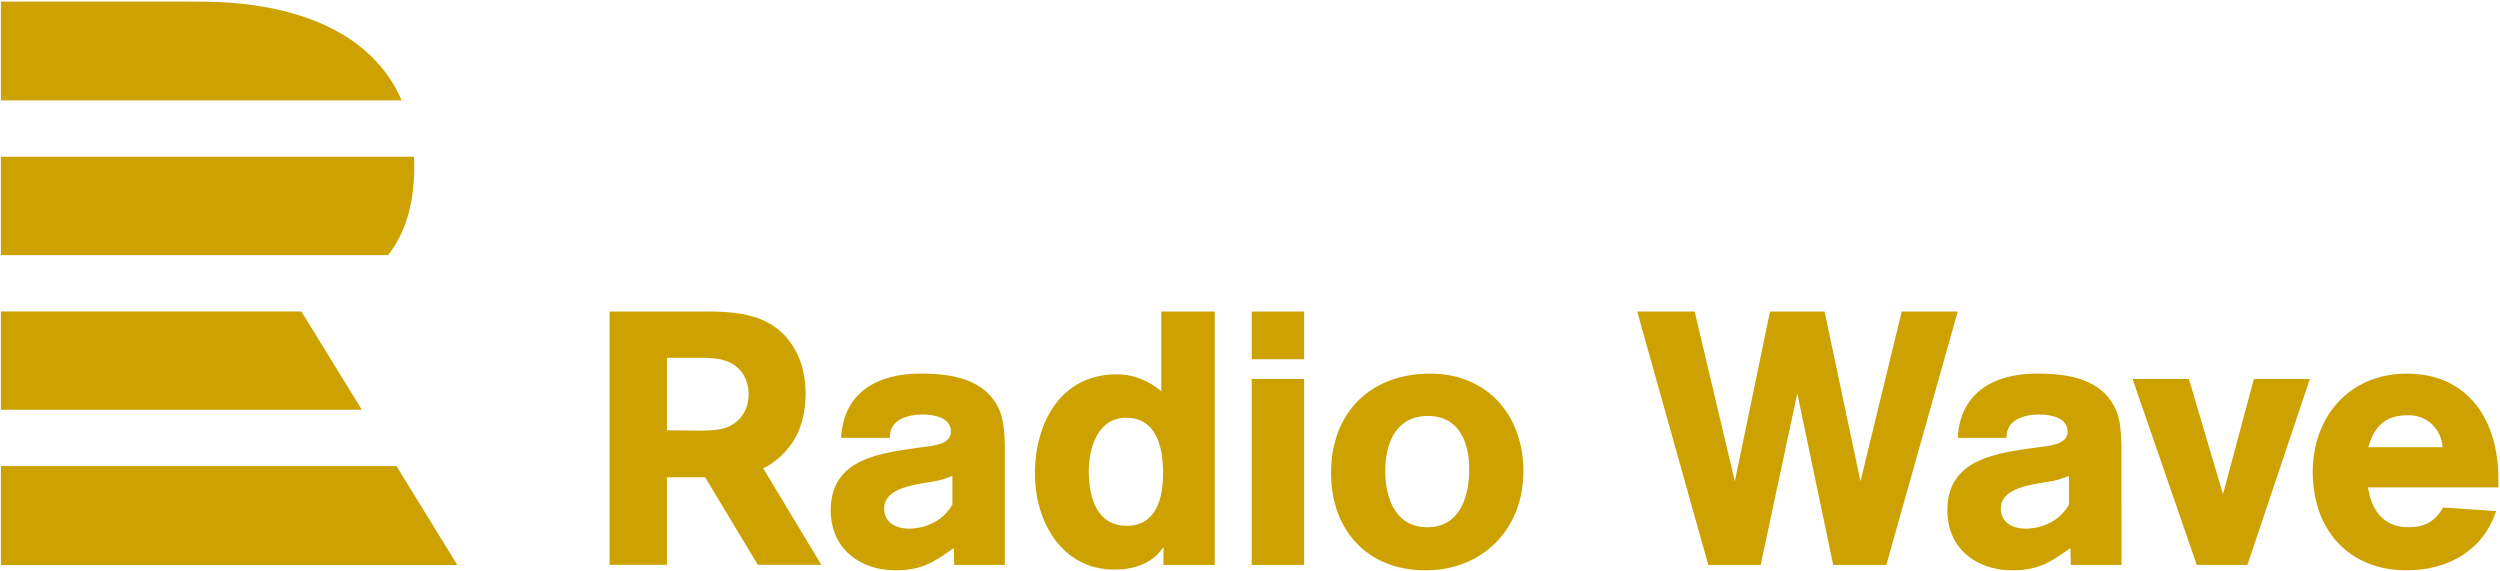 <?xml version="1.0" encoding="UTF-8" standalone="no"?>
<!-- Created with Inkscape (http://www.inkscape.org/) -->

<svg
   width="1000"
   height="228.48"
   id="svg3392"
   version="1.1"
   inkscape:version="1.2.2 (b0a8486541, 2022-12-01)"
   sodipodi:docname="ČRo Radio Wave 2013.svg"
   xmlns:inkscape="http://www.inkscape.org/namespaces/inkscape"
   xmlns:sodipodi="http://sodipodi.sourceforge.net/DTD/sodipodi-0.dtd"
   xmlns="http://www.w3.org/2000/svg"
   xmlns:svg="http://www.w3.org/2000/svg"
   xmlns:rdf="http://www.w3.org/1999/02/22-rdf-syntax-ns#"
   xmlns:cc="http://creativecommons.org/ns#"
   xmlns:dc="http://purl.org/dc/elements/1.1/">
  <defs
     id="defs3394" />
  <sodipodi:namedview
     id="base"
     pagecolor="#ffffff"
     bordercolor="#666666"
     borderopacity="1.0"
     inkscape:pageopacity="0.0"
     inkscape:pageshadow="2"
     inkscape:zoom="1.4"
     inkscape:cx="367.5"
     inkscape:cy="125.71429"
     inkscape:document-units="px"
     inkscape:current-layer="layer1"
     showgrid="false"
     fit-margin-left="0.5"
     fit-margin-top="0.5"
     fit-margin-bottom="0.5"
     fit-margin-right="0.5"
     inkscape:window-width="1920"
     inkscape:window-height="1009"
     inkscape:window-x="-8"
     inkscape:window-y="-8"
     inkscape:window-maximized="1"
     inkscape:showpageshadow="2"
     inkscape:pagecheckerboard="0"
     inkscape:deskcolor="#d1d1d1" />
  <g
     inkscape:label="Layer 1"
     inkscape:groupmode="layer"
     id="layer1"
     transform="translate(419.529,-81.076)">
    <g
       transform="matrix(8.516,0,0,-8.516,-3978.807,4048.811)"
       id="g3371"
       style="fill:#cda200;fill-opacity:1">
      <g
         transform="translate(417.995,444.025)"
         id="g3339"
         style="fill:#cda200;fill-opacity:1">
        <path
           inkscape:connector-curvature="0"
           id="path3341"
           style="fill:#cda200;fill-opacity:1;fill-rule:nonzero;stroke:none"
           d="M 0,0 18.579,0 21.437,-4.647 0,-4.647 0,0 z m 0,7.261 0,-4.615 16.951,0 -2.838,4.615 -14.113,0 z m 18.185,2.646 -18.185,0 0,4.623 19.403,0 c 0.01,-0.182 0.014,-0.365 0.012,-0.552 -0.016,-1.72 -0.427,-3.046 -1.23,-4.071 m -8.855,11.907 -9.33,0 0,-4.639 18.822,0 c -1.36,3.17 -4.941,4.639 -9.492,4.639" />
      </g>
      <g
         transform="translate(455.052,444.964)"
         id="g3343"
         style="fill:#cda200;fill-opacity:1">
        <path
           inkscape:connector-curvature="0"
           id="path3345"
           style="fill:#cda200;fill-opacity:1;fill-rule:nonzero;stroke:none"
           d="M 0,0 C 0.539,0.691 0.74,1.601 0.74,2.46 0.74,3.05 0.623,3.741 0.37,4.281 -0.488,6.067 -2.087,6.32 -3.888,6.32 l -4.578,0 0,-11.899 2.693,0 0,4.113 1.792,0 2.478,-4.113 2.982,0 -2.731,4.534 C -0.799,-0.827 -0.38,-0.5 0,0 m -1.936,2.444 c 0,-0.674 -0.32,-1.248 -0.942,-1.534 -0.404,-0.185 -1.027,-0.185 -1.465,-0.185 -0.471,0 -0.959,0.016 -1.43,0.016 l 0,3.405 1.296,0 c 0.774,0 1.649,0.033 2.188,-0.641 0.235,-0.303 0.353,-0.674 0.353,-1.061 m 9.57,-5.194 c -0.641,-1.113 -1.855,-1.13 -2.04,-1.13 -0.506,0 -1.164,0.219 -1.164,0.944 0,1.13 1.905,1.147 2.597,1.332 0.219,0.051 0.37,0.118 0.607,0.202 l 0,-1.348 z m 2.462,2.023 c 0,0.708 0.034,1.72 -0.236,2.378 C 9.219,3.168 7.584,3.404 6.134,3.404 4.161,3.404 2.525,2.561 2.407,0.386 l 2.293,0 c -0.033,0.86 0.843,1.096 1.535,1.096 0.522,0 1.332,-0.135 1.332,-0.809 0,-0.624 -0.911,-0.658 -1.349,-0.725 -1.889,-0.27 -4.3,-0.489 -4.3,-2.968 0,-1.771 1.349,-2.816 3.035,-2.816 1.248,0 1.788,0.371 2.749,1.045 l 0.016,-0.792 2.379,0.001 -10e-4,4.855 z m 9.861,-4.856 0,11.903 -2.512,0 0,-3.743 c -0.607,0.506 -1.298,0.793 -2.09,0.793 -2.647,0 -3.844,-2.293 -3.844,-4.67 0,-2.226 1.247,-4.502 3.726,-4.502 0.893,0 1.804,0.27 2.309,1.062 l 0,-0.843 2.411,0 z m -2.427,4.316 c 0,-1.146 -0.304,-2.478 -1.703,-2.478 -1.433,0 -1.787,1.366 -1.787,2.563 0,1.095 0.421,2.512 1.753,2.512 1.45,0 1.737,-1.417 1.737,-2.597 m 6.625,4.417 -2.461,0 0,-8.733 2.461,0 0,8.733 z m 0,3.17 -2.461,0 0,-2.242 2.461,0 0,2.242 z m 10.301,-7.502 c 0,2.613 -1.686,4.585 -4.366,4.585 -2.833,0 -4.67,-1.837 -4.67,-4.67 0,-2.68 1.702,-4.569 4.434,-4.569 2.714,0 4.602,1.956 4.602,4.654 m -2.545,0.101 c 0,-1.298 -0.439,-2.732 -1.973,-2.732 -1.5,0 -1.973,1.383 -1.973,2.647 0,1.299 0.506,2.58 2.007,2.58 1.466,0 1.939,-1.248 1.939,-2.495 m 20.315,7.401 -1.939,-7.975 -1.686,7.975 -2.563,0 -1.652,-7.975 -1.888,7.975 -2.698,0 3.339,-11.903 2.461,0 1.72,8.059 1.686,-8.059 2.495,0 3.355,11.903 -2.63,0 z m 7.857,-9.07 c -0.641,-1.113 -1.855,-1.13 -2.04,-1.13 -0.506,0 -1.164,0.219 -1.164,0.944 0,1.13 1.906,1.147 2.597,1.332 0.219,0.051 0.371,0.118 0.607,0.202 l 0,-1.348 z m 2.462,2.023 c 0,0.708 0.034,1.72 -0.236,2.378 -0.64,1.517 -2.276,1.753 -3.726,1.753 -1.973,0 -3.609,-0.843 -3.727,-3.018 l 2.293,0 c -0.033,0.86 0.844,1.096 1.535,1.096 0.522,0 1.332,-0.135 1.332,-0.809 0,-0.624 -0.911,-0.658 -1.349,-0.725 -1.889,-0.27 -4.3,-0.489 -4.3,-2.968 0,-1.771 1.349,-2.816 3.035,-2.816 1.248,0 1.788,0.371 2.749,1.045 l 0.017,-0.792 2.379,0.001 -0.002,4.855 z m 8.85,3.877 -2.63,0 -1.45,-5.411 -1.601,5.411 -2.647,0 3.017,-8.733 2.378,0 2.933,8.733 z m 8.852,-5.091 0,0.421 c 0,2.698 -1.383,4.923 -4.3,4.923 -2.68,0 -4.417,-2.006 -4.417,-4.619 0,-2.681 1.652,-4.62 4.417,-4.62 1.922,0 3.575,0.911 4.198,2.782 l -2.495,0.169 c -0.371,-0.658 -0.86,-0.928 -1.635,-0.928 -1.147,0 -1.737,0.793 -1.888,1.872 l 6.12,0 z m -6.104,1.888 c 0.27,0.995 0.81,1.501 1.872,1.501 0.893,0 1.534,-0.624 1.618,-1.501 l -3.49,0 z" />
      </g>
    </g>
  </g>
</svg>
